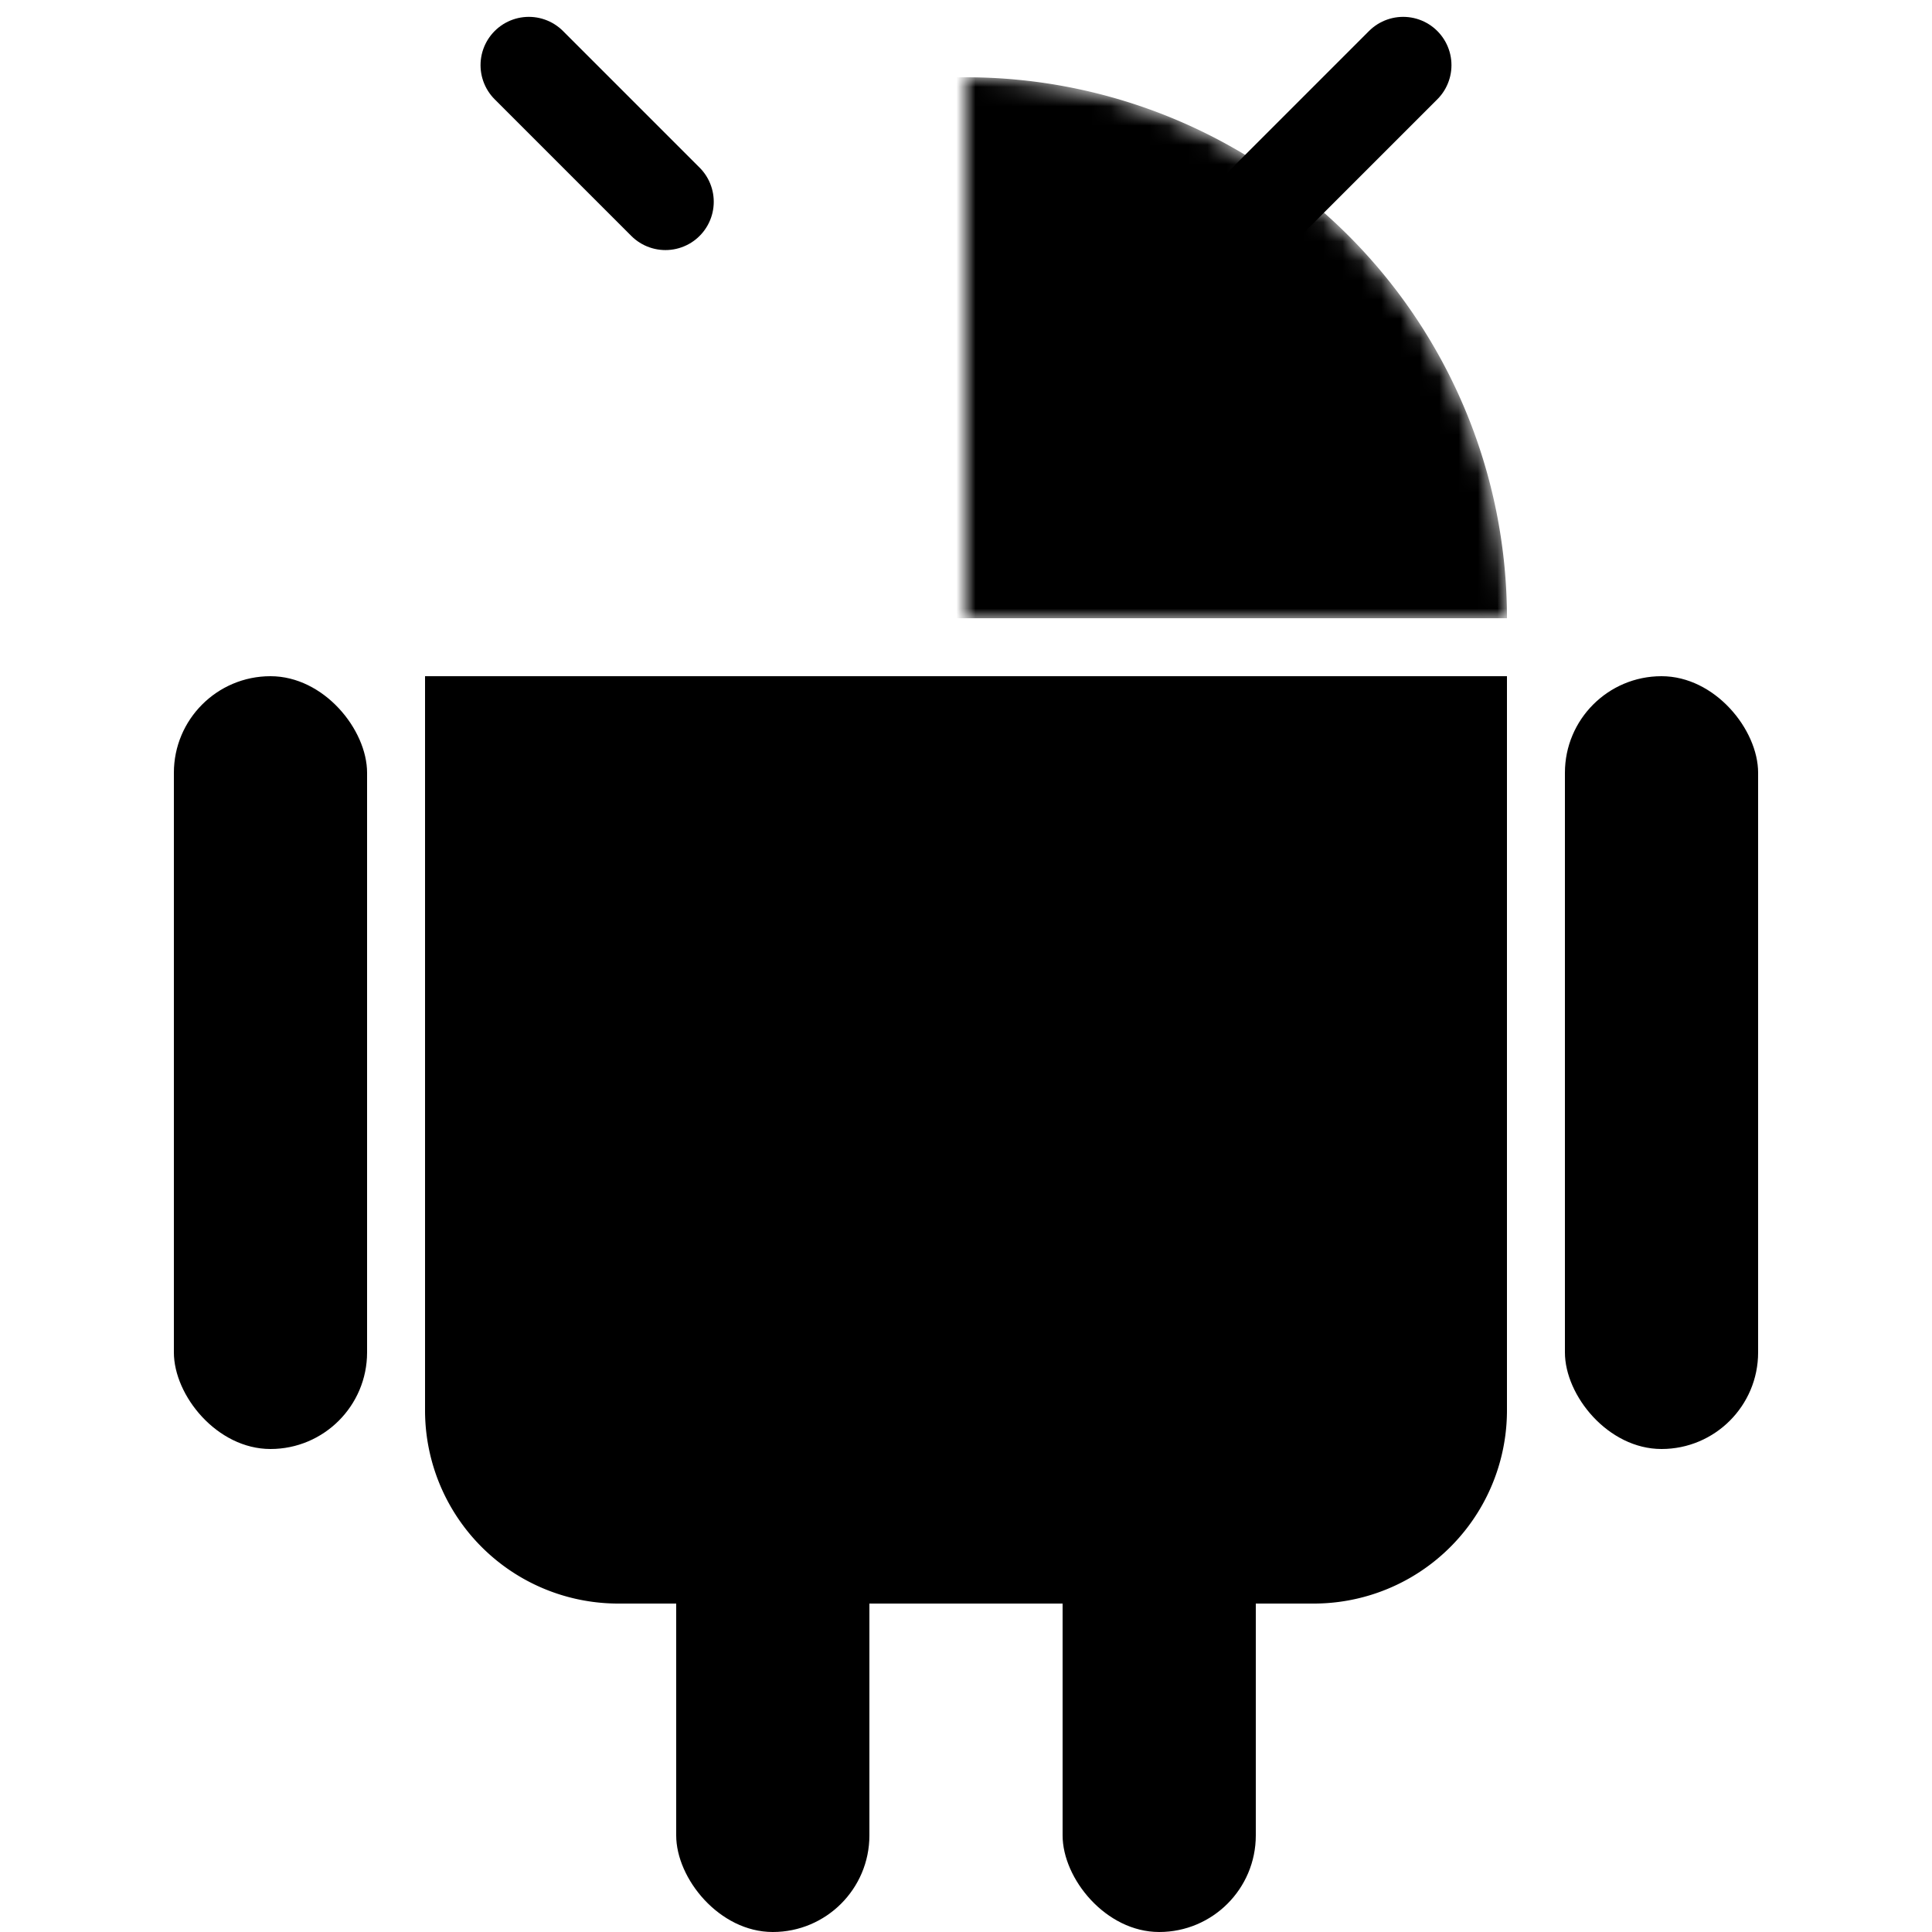 <svg xmlns="http://www.w3.org/2000/svg" viewBox="0 0 100 100">
    <defs>
        <mask id="android--mask">
            <path d="M -28 32 a 28 28 0 0 1 56 0 z" fill="hsl(0, 0%, 100%)" />
            <g fill="hsl(0, 0%, 0%)">
                <g transform="translate(0 20)">
                    <circle cx="-11" r="3" />
                    <circle cx="11" r="3" />
                </g>
            </g>
        </mask>
    </defs>

    <g fill="currentColor" transform="translate(50 0)">
        <rect x="-41" y="35" width="10" height="40" rx="5" />
        <rect x="31" y="35" width="10" height="40" rx="5" />

        <path mask="url(#android--mask)" d="M -28 32 a 28 28 0 0 1 56 0 z" />

        <g fill="none" stroke="currentColor" stroke-width="5" stroke-linecap="round">
            <g transform="translate(0 26)">
                <path transform="rotate(-45) translate(0 -22)" d="M 0 0 v -10" />
                <path transform="scale(-1 1) rotate(-45) translate(0 -22)" d="M 0 0 v -10" />
            </g>
        </g>

        <path d="M -28 35 v 38 a 10 10 0 0 0 10 10 h 36 a 10 10 0 0 0 10 -10 v -38 z" />

        <rect x="-15" y="70" width="10" height="30" rx="5" />
        <rect x="5" y="70" width="10" height="30" rx="5" />
    </g>
</svg>